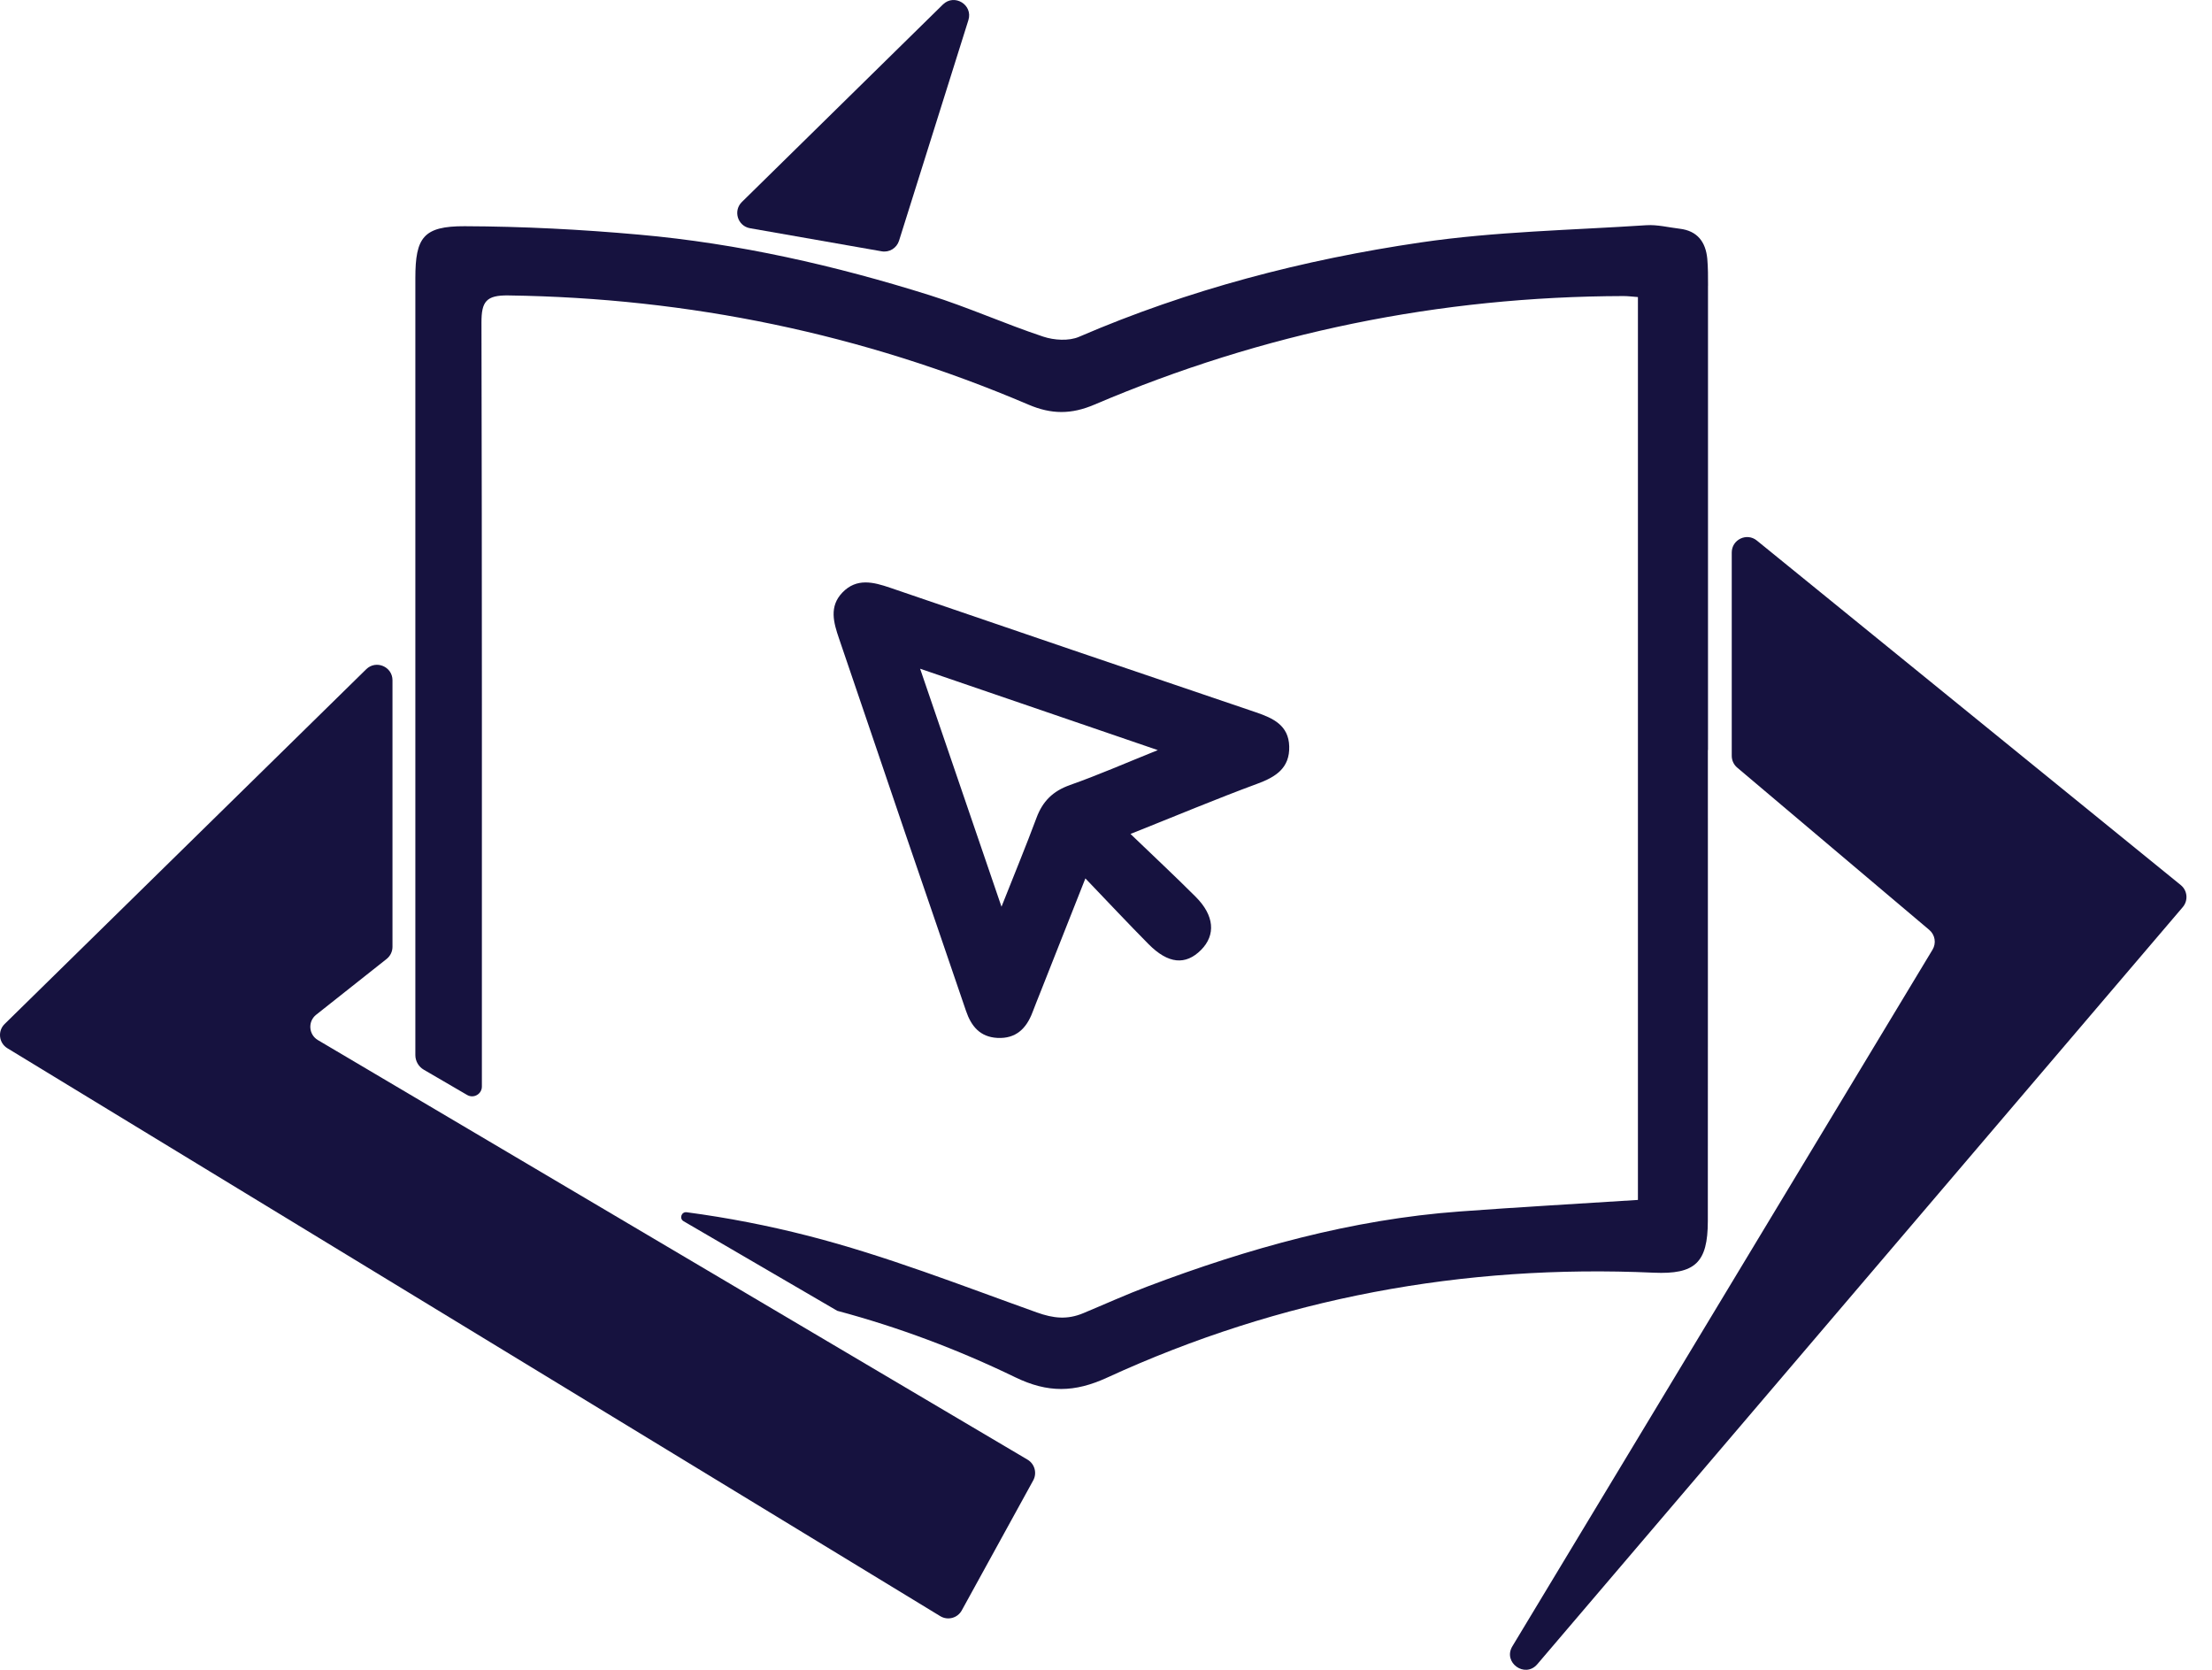 <svg width="53" height="40" viewBox="0 0 53 40" fill="none" xmlns="http://www.w3.org/2000/svg">
<path d="M30.095 17.064C27.172 16.074 24.25 15.08 21.33 14.08C20.921 13.94 20.524 13.841 20.184 14.194C19.861 14.53 19.973 14.915 20.104 15.298C20.636 16.85 21.159 18.406 21.689 19.959C22.172 21.377 22.663 22.792 23.144 24.211C23.27 24.583 23.48 24.84 23.897 24.863C24.339 24.886 24.59 24.641 24.738 24.252C24.801 24.085 24.868 23.921 24.934 23.754C25.278 22.884 25.621 22.015 26.006 21.042C26.555 21.615 27.031 22.123 27.521 22.618C27.99 23.091 28.407 23.129 28.779 22.754C29.134 22.396 29.096 21.929 28.649 21.483C28.157 20.991 27.648 20.516 27.087 19.977C28.172 19.545 29.141 19.138 30.127 18.774C30.573 18.61 30.905 18.395 30.89 17.879C30.877 17.377 30.506 17.204 30.095 17.064ZM25.634 18.807C25.226 18.95 24.98 19.198 24.834 19.593C24.587 20.256 24.317 20.911 23.996 21.72C23.327 19.763 22.706 17.946 22.046 16.019C23.984 16.683 25.801 17.305 27.741 17.969C26.96 18.283 26.306 18.57 25.634 18.806L25.634 18.807Z" fill="#16123F"/>
<path d="M23.203 0.482L21.541 5.767C21.485 5.944 21.307 6.053 21.124 6.02L17.97 5.467C17.674 5.414 17.561 5.05 17.775 4.839L22.592 0.108C22.866 -0.161 23.318 0.115 23.203 0.482Z" fill="#16123F"/>
<path d="M40.925 6.843C40.925 6.628 40.926 6.413 40.907 6.199C40.869 5.798 40.672 5.53 40.246 5.479C39.979 5.448 39.71 5.378 39.447 5.395C37.644 5.514 35.828 5.545 34.045 5.807C31.23 6.22 28.48 6.936 25.852 8.069C25.61 8.173 25.257 8.151 24.996 8.064C24.081 7.76 23.199 7.362 22.28 7.073C20.008 6.359 17.689 5.832 15.315 5.621C13.925 5.496 12.528 5.424 11.133 5.419C10.146 5.416 9.952 5.688 9.952 6.66C9.952 12.864 9.952 19.07 9.952 25.274C9.952 25.418 10.028 25.551 10.153 25.624L11.193 26.23C11.349 26.321 11.546 26.209 11.546 26.028C11.546 19.928 11.55 13.829 11.536 7.729C11.535 7.224 11.648 7.069 12.182 7.077C16.509 7.138 20.663 7.995 24.64 9.692C25.193 9.928 25.668 9.93 26.224 9.692C30.269 7.967 34.498 7.103 38.897 7.092C39 7.092 39.104 7.105 39.245 7.116V28.744C37.785 28.838 36.377 28.917 34.97 29.021C32.386 29.211 29.913 29.902 27.495 30.817C26.974 31.014 26.467 31.244 25.953 31.458C25.57 31.617 25.242 31.582 24.842 31.439C23.028 30.79 21.225 30.081 19.364 29.604C18.404 29.358 17.433 29.169 16.453 29.039C16.328 29.022 16.269 29.191 16.379 29.254L20.061 31.4C21.524 31.791 22.948 32.325 24.321 32.99C25.108 33.372 25.747 33.359 26.53 32.999C30.683 31.092 35.059 30.281 39.623 30.487C40.614 30.531 40.919 30.248 40.92 29.252C40.923 25.49 40.921 21.728 40.921 17.967H40.924C40.924 14.259 40.924 10.552 40.924 6.844L40.925 6.843Z" fill="#16123F"/>
<path d="M41.493 13.235V18.106C41.493 18.215 41.541 18.318 41.624 18.388L46.226 22.276C46.365 22.394 46.398 22.593 46.304 22.749L36.237 39.436C36.002 39.824 36.539 40.211 36.834 39.866L52.3 21.729C52.434 21.571 52.413 21.333 52.252 21.202L42.095 12.949C41.854 12.752 41.493 12.925 41.493 13.235Z" fill="#16123F"/>
<path d="M9.404 16.295V22.681C9.404 22.794 9.352 22.9 9.264 22.971L7.575 24.308C7.372 24.469 7.394 24.783 7.617 24.915L24.621 34.966C24.792 35.068 24.852 35.288 24.756 35.463L23.044 38.577C22.943 38.761 22.708 38.824 22.528 38.714L0.177 25.11C-0.028 24.985 -0.061 24.699 0.11 24.531L8.775 16.031C9.009 15.802 9.404 15.968 9.404 16.295Z" fill="#16123F"/>
</svg>
